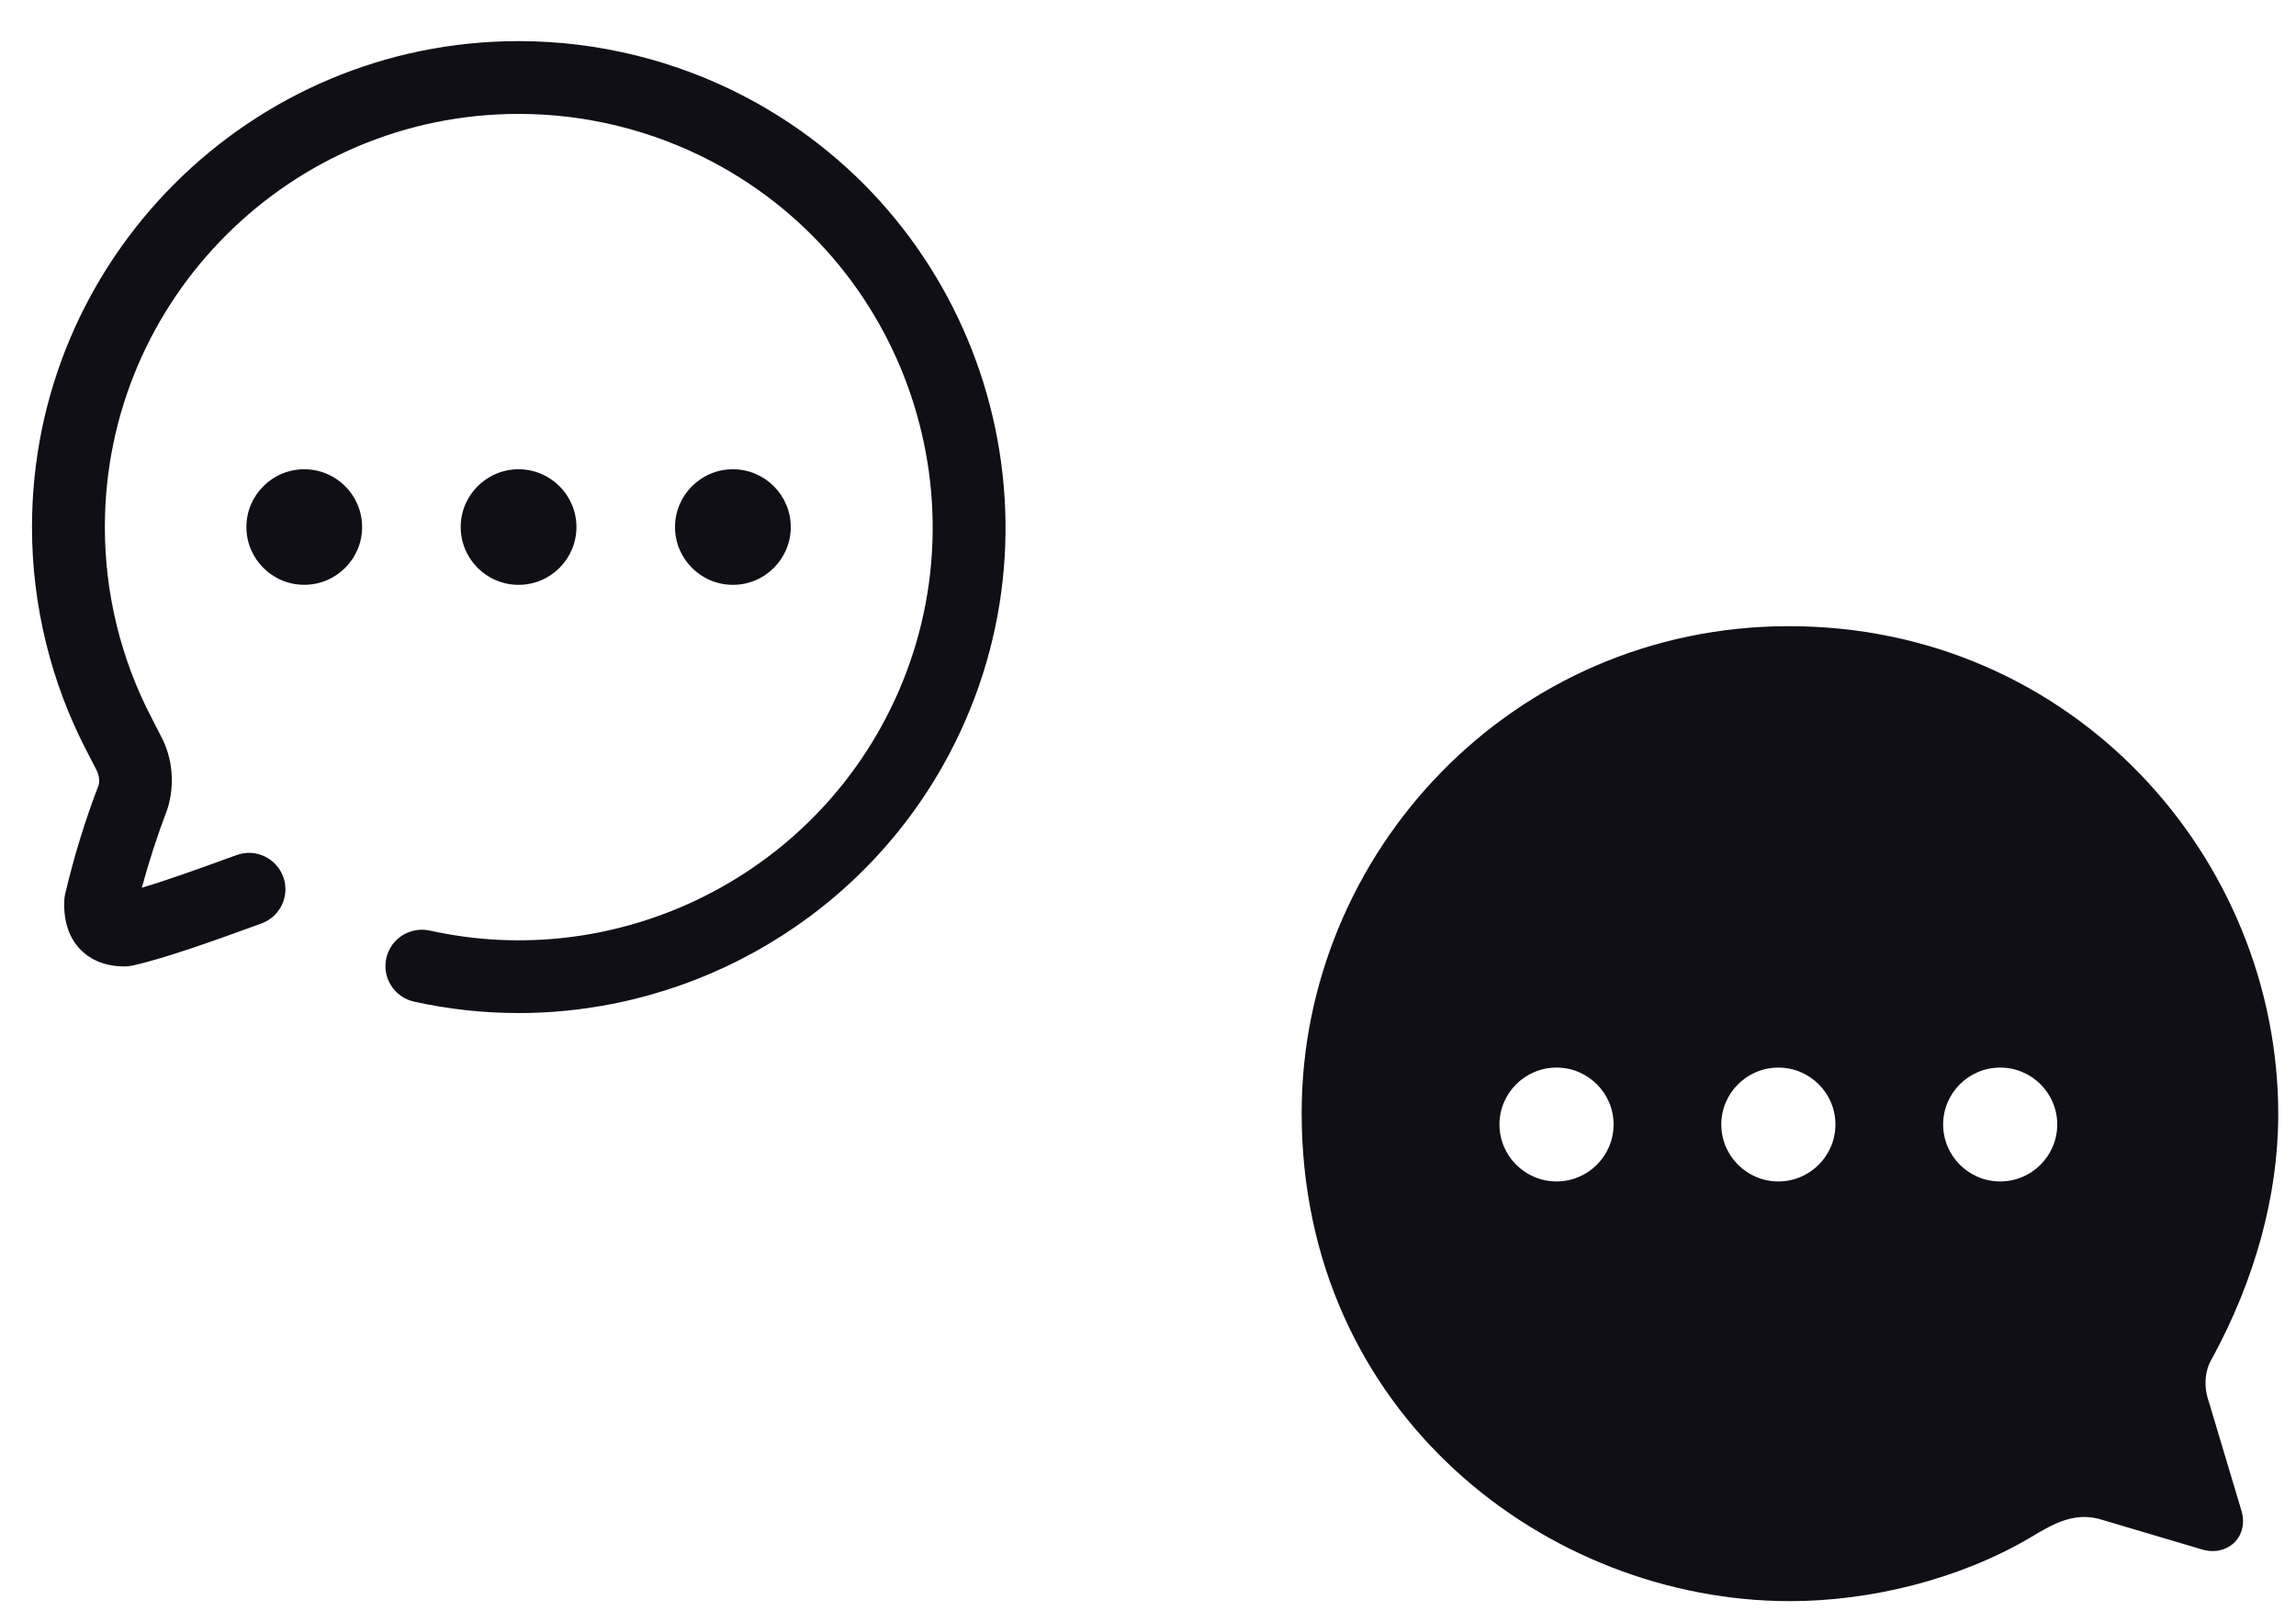 <svg width="92" height="65" viewBox="0 0 92 65" fill="none" xmlns="http://www.w3.org/2000/svg">
<path fill-rule="evenodd" clip-rule="evenodd" d="M20.8 1.648C23.956 1.648 27.099 2.425 29.892 3.895C39.401 8.904 43.058 20.702 38.044 30.197C34.624 36.673 27.891 40.59 20.778 40.59C19.388 40.59 17.985 40.441 16.588 40.132C15.802 39.957 15.305 39.179 15.479 38.393C15.652 37.607 16.43 37.115 17.222 37.285C24.486 38.897 31.986 35.417 35.461 28.837C39.724 20.765 36.615 10.732 28.53 6.475C26.156 5.225 23.483 4.564 20.798 4.564H20.779C11.64 4.564 4.202 11.99 4.202 21.117C4.199 23.775 4.848 26.422 6.08 28.774L6.454 29.504C6.913 30.362 7.014 31.427 6.717 32.391C6.306 33.472 5.965 34.523 5.683 35.57C6.779 35.24 8.117 34.755 9.084 34.403L9.481 34.261C10.231 33.981 11.075 34.377 11.35 35.136C11.624 35.892 11.231 36.729 10.473 37.002L10.082 37.144L10.015 37.168L10.015 37.168L10.015 37.168C8.575 37.689 6.636 38.391 5.32 38.685C5.207 38.709 5.085 38.724 4.974 38.721C4.077 38.721 3.531 38.359 3.23 38.053C2.768 37.585 2.548 36.928 2.574 36.101C2.577 36.007 2.589 35.909 2.612 35.815C2.959 34.34 3.41 32.868 3.957 31.443C3.996 31.304 3.972 31.052 3.86 30.841L3.484 30.112C2.043 27.357 1.279 24.24 1.282 21.115C1.282 10.381 10.029 1.648 20.778 1.648H20.8ZM9.873 21.117C9.873 19.84 10.912 18.802 12.191 18.802C13.471 18.802 14.51 19.84 14.51 21.117C14.51 22.394 13.471 23.431 12.191 23.431C10.912 23.431 9.873 22.394 9.873 21.117ZM23.098 21.117C23.098 19.841 22.058 18.802 20.779 18.802C19.499 18.802 18.46 19.841 18.46 21.117C18.46 22.394 19.499 23.433 20.779 23.433C22.058 23.433 23.098 22.394 23.098 21.117ZM29.367 18.802C30.647 18.802 31.686 19.841 31.686 21.117C31.686 22.394 30.647 23.433 29.367 23.433C28.087 23.433 27.048 22.394 27.048 21.117C27.048 19.841 28.087 18.802 29.367 18.802Z" fill="#100F16"/>
<path fill-rule="evenodd" clip-rule="evenodd" d="M91.289 44.65C91.289 34.359 83.052 25.089 71.684 25.089C60.571 25.089 52.157 34.183 52.157 44.591C52.157 56.661 62.018 64.153 71.723 64.153C74.932 64.153 78.493 63.29 81.349 61.609C82.347 61.001 83.189 60.553 84.265 60.905L88.217 62.077C89.215 62.39 90.115 61.609 89.821 60.553L88.51 56.172C88.295 55.563 88.334 54.92 88.647 54.409C90.33 51.318 91.289 47.936 91.289 44.65ZM82.433 45.054C82.433 46.313 81.408 47.337 80.147 47.337C78.885 47.337 77.861 46.313 77.861 45.054C77.861 43.798 78.885 42.775 80.147 42.775C81.408 42.775 82.433 43.798 82.433 45.054ZM71.258 47.337C72.52 47.337 73.545 46.313 73.545 45.054C73.545 43.798 72.52 42.775 71.258 42.775C69.997 42.775 68.972 43.798 68.972 45.054C68.972 46.313 69.997 47.337 71.258 47.337ZM64.656 45.054C64.656 46.313 63.631 47.337 62.37 47.337C61.108 47.337 60.083 46.313 60.083 45.054C60.083 43.798 61.108 42.775 62.37 42.775C63.631 42.775 64.656 43.798 64.656 45.054Z" fill="#100F16"/>
</svg>
